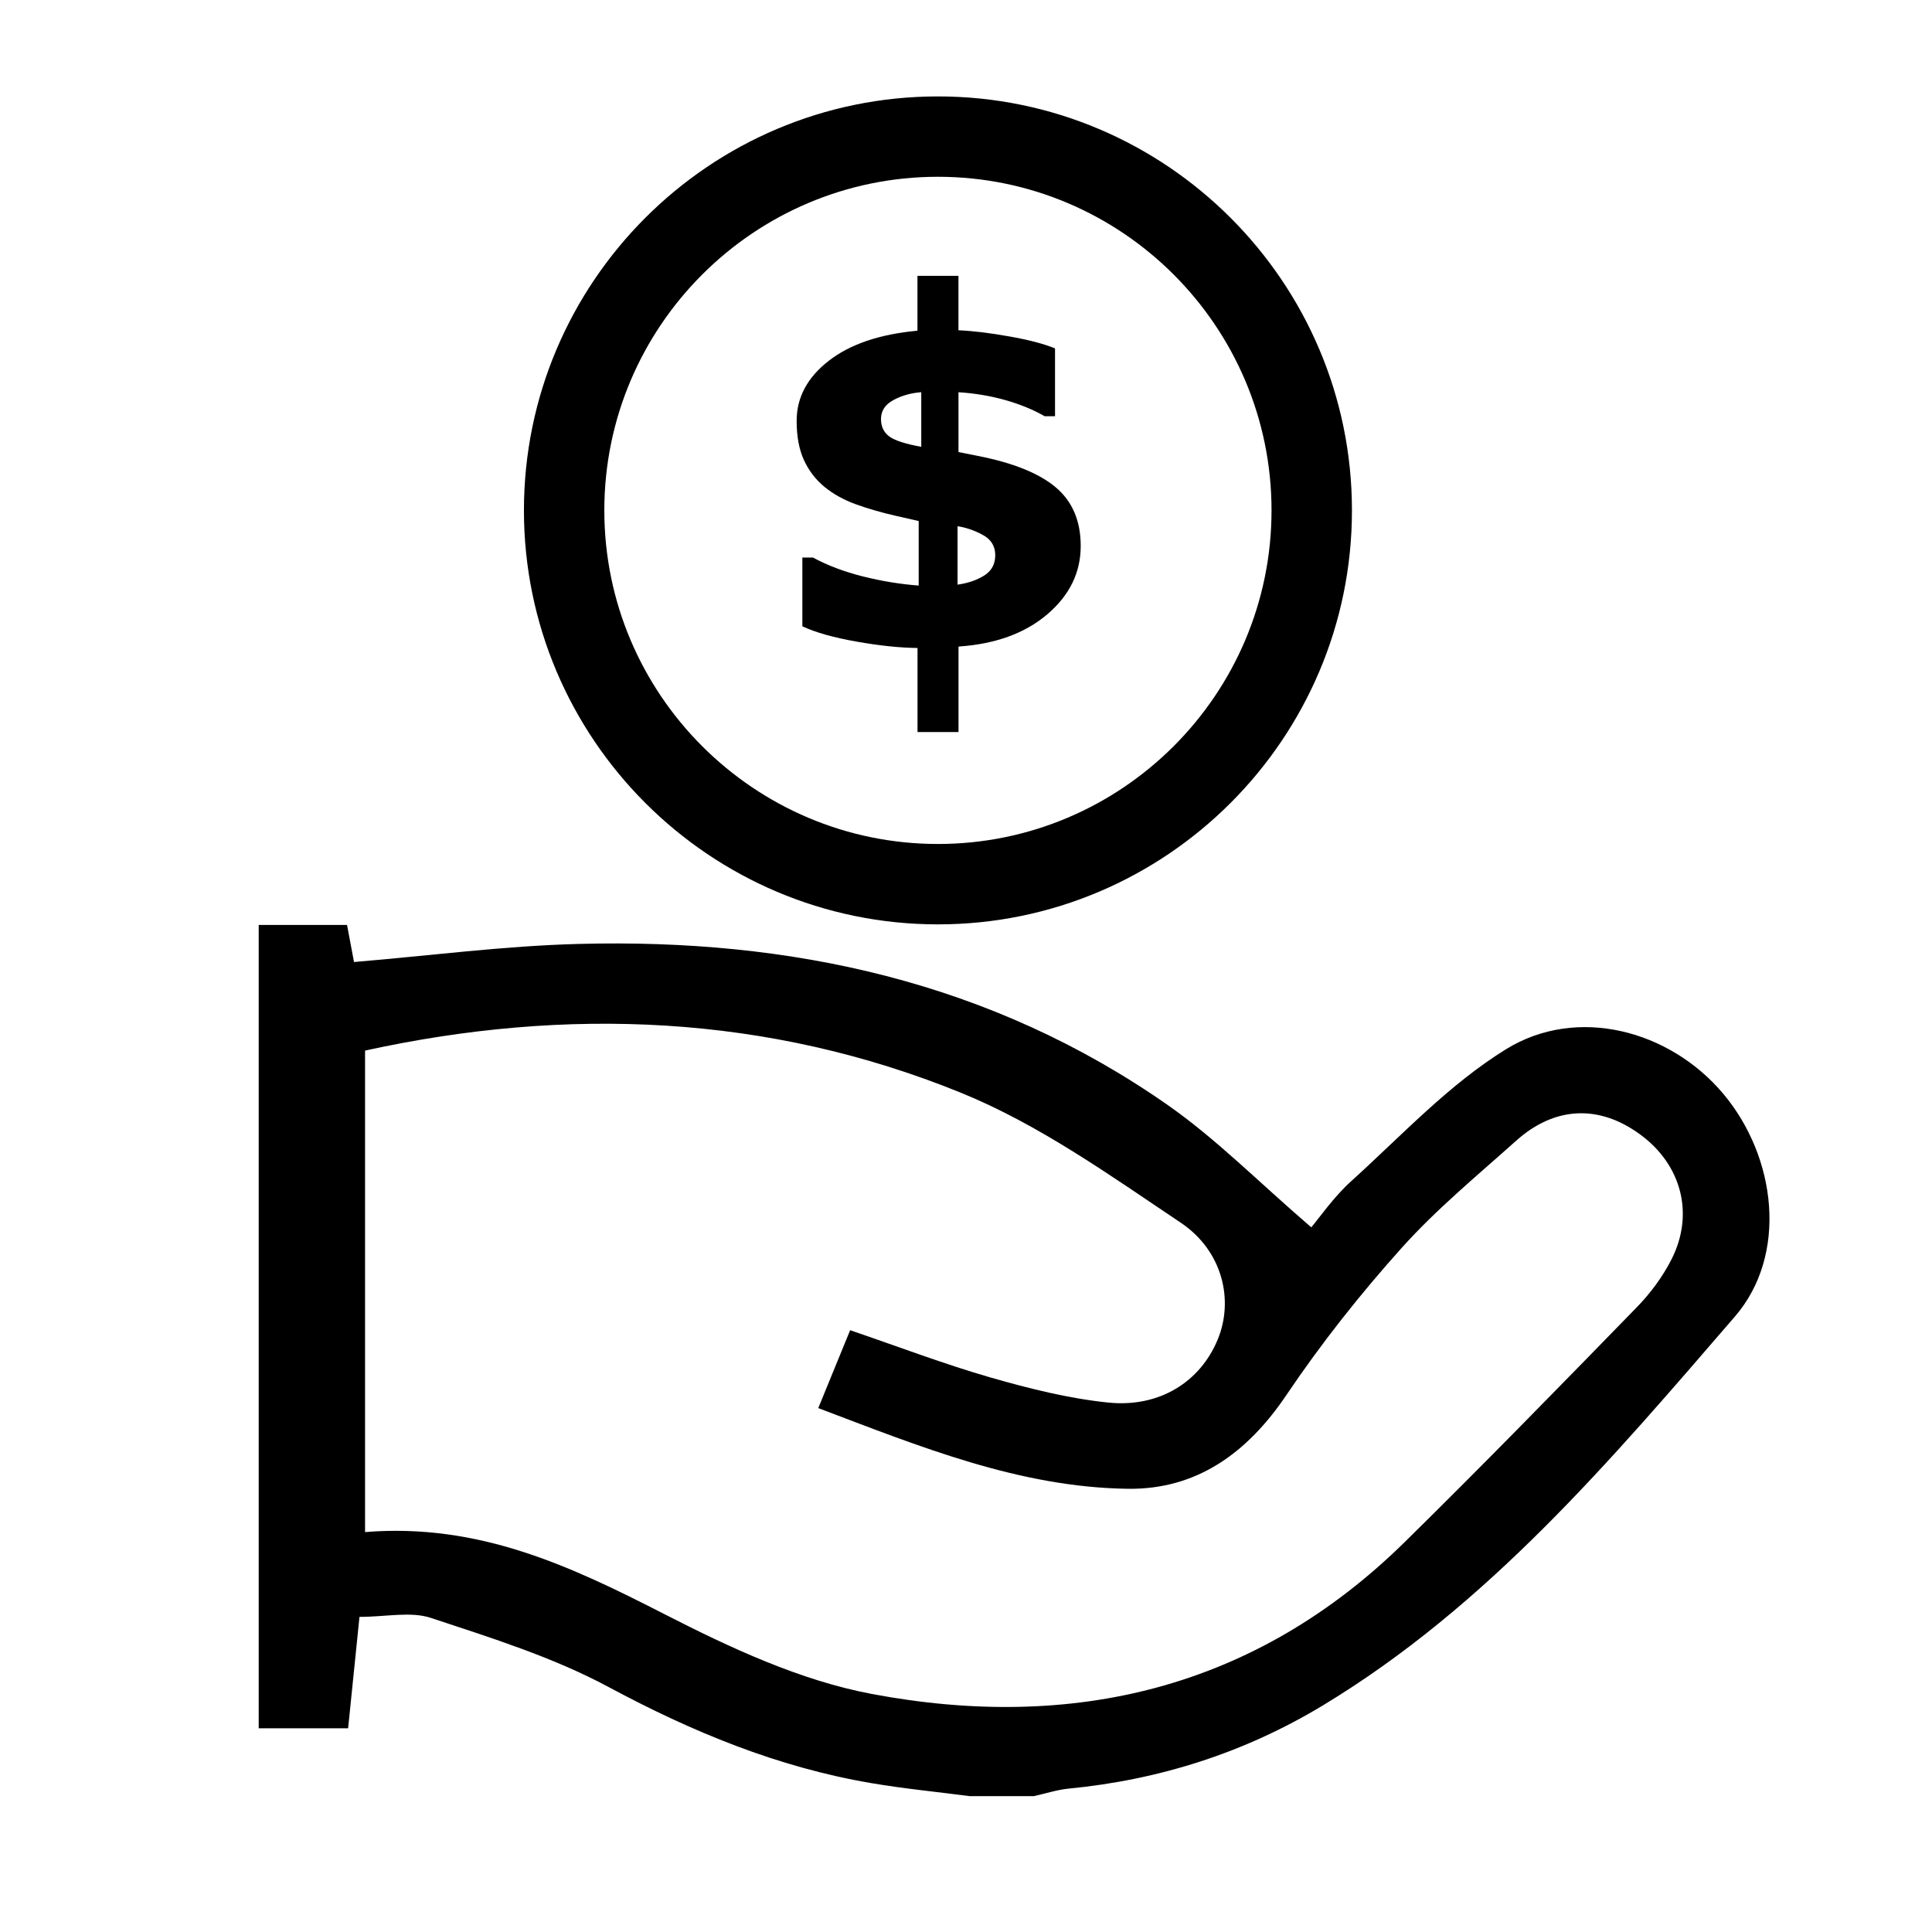 <?xml version="1.0" encoding="utf-8"?>
<!-- Generator: Adobe Illustrator 16.0.4, SVG Export Plug-In . SVG Version: 6.00 Build 0)  -->
<!DOCTYPE svg PUBLIC "-//W3C//DTD SVG 1.1//EN" "http://www.w3.org/Graphics/SVG/1.1/DTD/svg11.dtd">
<svg version="1.1" id="Layer_1" xmlns="http://www.w3.org/2000/svg" xmlns:xlink="http://www.w3.org/1999/xlink" x="0px" y="0px"
	 width="64px" height="64px" viewBox="0 0 64 64" enable-background="new 0 0 64 64" xml:space="preserve">
<g>
	<path d="M57.084,36.231c-1.77-2.104-4.838-2.927-7.192-1.476c-1.889,1.164-3.457,2.857-5.123,4.365
		c-0.599,0.541-1.067,1.227-1.331,1.537c-1.757-1.511-3.15-2.928-4.751-4.048c-5.855-4.093-12.489-5.528-19.521-5.34
		c-2.46,0.064-4.915,0.388-7.439,0.599c-0.075-0.395-0.153-0.812-0.231-1.228c-0.979,0-1.952,0-2.926,0v26.612
		c0.988,0,1.976,0,2.962,0c0.13-1.282,0.25-2.457,0.376-3.691c0.887,0,1.696-0.188,2.369,0.035c1.999,0.662,4.043,1.3,5.886,2.29
		c2.762,1.483,5.595,2.653,8.682,3.179c1.084,0.186,2.182,0.291,3.274,0.434c0.709,0,1.42,0,2.131,0
		c0.386-0.085,0.768-0.212,1.16-0.25c3.001-0.291,5.819-1.191,8.39-2.742c5.481-3.305,9.564-8.14,13.672-12.896
		C59.229,41.575,58.855,38.339,57.084,36.231z M55.373,41.713c-0.294,0.582-0.704,1.133-1.161,1.601
		c-2.539,2.606-5.08,5.214-7.675,7.765c-4.958,4.877-11.007,6.286-17.651,5.037c-2.382-0.448-4.703-1.533-6.887-2.651
		c-3.076-1.575-6.125-3.02-9.906-2.713c0-5.408,0-10.622,0-15.95c6.657-1.459,13.325-1.21,19.735,1.395
		c2.584,1.05,4.936,2.732,7.278,4.301c1.406,0.941,1.768,2.581,1.233,3.873c-0.577,1.401-1.931,2.27-3.645,2.089
		c-1.311-0.137-2.614-0.465-3.885-0.83c-1.527-0.44-3.016-1.009-4.647-1.565c-0.344,0.84-0.672,1.645-1.056,2.58
		c3.371,1.275,6.664,2.626,10.259,2.673c2.288,0.029,3.964-1.198,5.253-3.112c1.152-1.709,2.444-3.342,3.821-4.875
		c1.151-1.282,2.5-2.392,3.789-3.546c1.283-1.147,2.758-1.198,4.114-0.197C55.697,38.582,56.135,40.209,55.373,41.713z"/>
	<path d="M31.07,30.621c7.562,0,13.715-6.152,13.715-13.714c0-7.562-6.153-13.713-13.715-13.713S17.356,9.345,17.356,16.907
		C17.356,24.469,23.509,30.621,31.07,30.621z M31.07,5.856c6.094,0,11.051,4.958,11.051,11.051S37.164,27.958,31.07,27.958
		c-6.093,0-11.051-4.958-11.051-11.051S24.977,5.856,31.07,5.856z"/>
	<path d="M27.312,16.128c0.291,0.239,0.639,0.432,1.042,0.578c0.403,0.146,0.844,0.273,1.323,0.382l0.756,0.172v2.138
		c-0.614-0.047-1.231-0.148-1.853-0.304c-0.622-0.157-1.171-0.365-1.65-0.625h-0.351v2.278c0.432,0.203,1.03,0.372,1.794,0.507
		c0.764,0.135,1.438,0.206,2.021,0.211v2.785h1.358v-2.832c1.223-0.083,2.203-0.439,2.941-1.068c0.738-0.63,1.107-1.384,1.107-2.263
		c0-0.832-0.276-1.48-0.831-1.947c-0.554-0.465-1.418-0.812-2.594-1.041l-0.624-0.125v-1.981c0.556,0.036,1.079,0.125,1.567,0.265
		c0.49,0.141,0.918,0.317,1.287,0.53h0.344v-2.247c-0.369-0.151-0.875-0.284-1.518-0.397c-0.643-0.115-1.202-0.183-1.681-0.203
		V9.138h-1.358v1.817c-1.253,0.115-2.234,0.448-2.941,0.999c-0.708,0.551-1.061,1.214-1.061,1.989c0,0.515,0.081,0.948,0.242,1.299
		C26.794,15.594,27.021,15.889,27.312,16.128z M31.72,17.432c0.275,0.041,0.553,0.136,0.831,0.285
		c0.277,0.147,0.418,0.373,0.418,0.674c0,0.297-0.123,0.521-0.367,0.675c-0.245,0.153-0.539,0.253-0.882,0.301V17.432z
		 M29.593,13.254c0.273-0.149,0.582-0.236,0.925-0.262v1.81c-0.536-0.099-0.892-0.215-1.069-0.351
		c-0.177-0.135-0.265-0.326-0.265-0.569C29.184,13.611,29.321,13.401,29.593,13.254z"/>
</g>
</svg>
